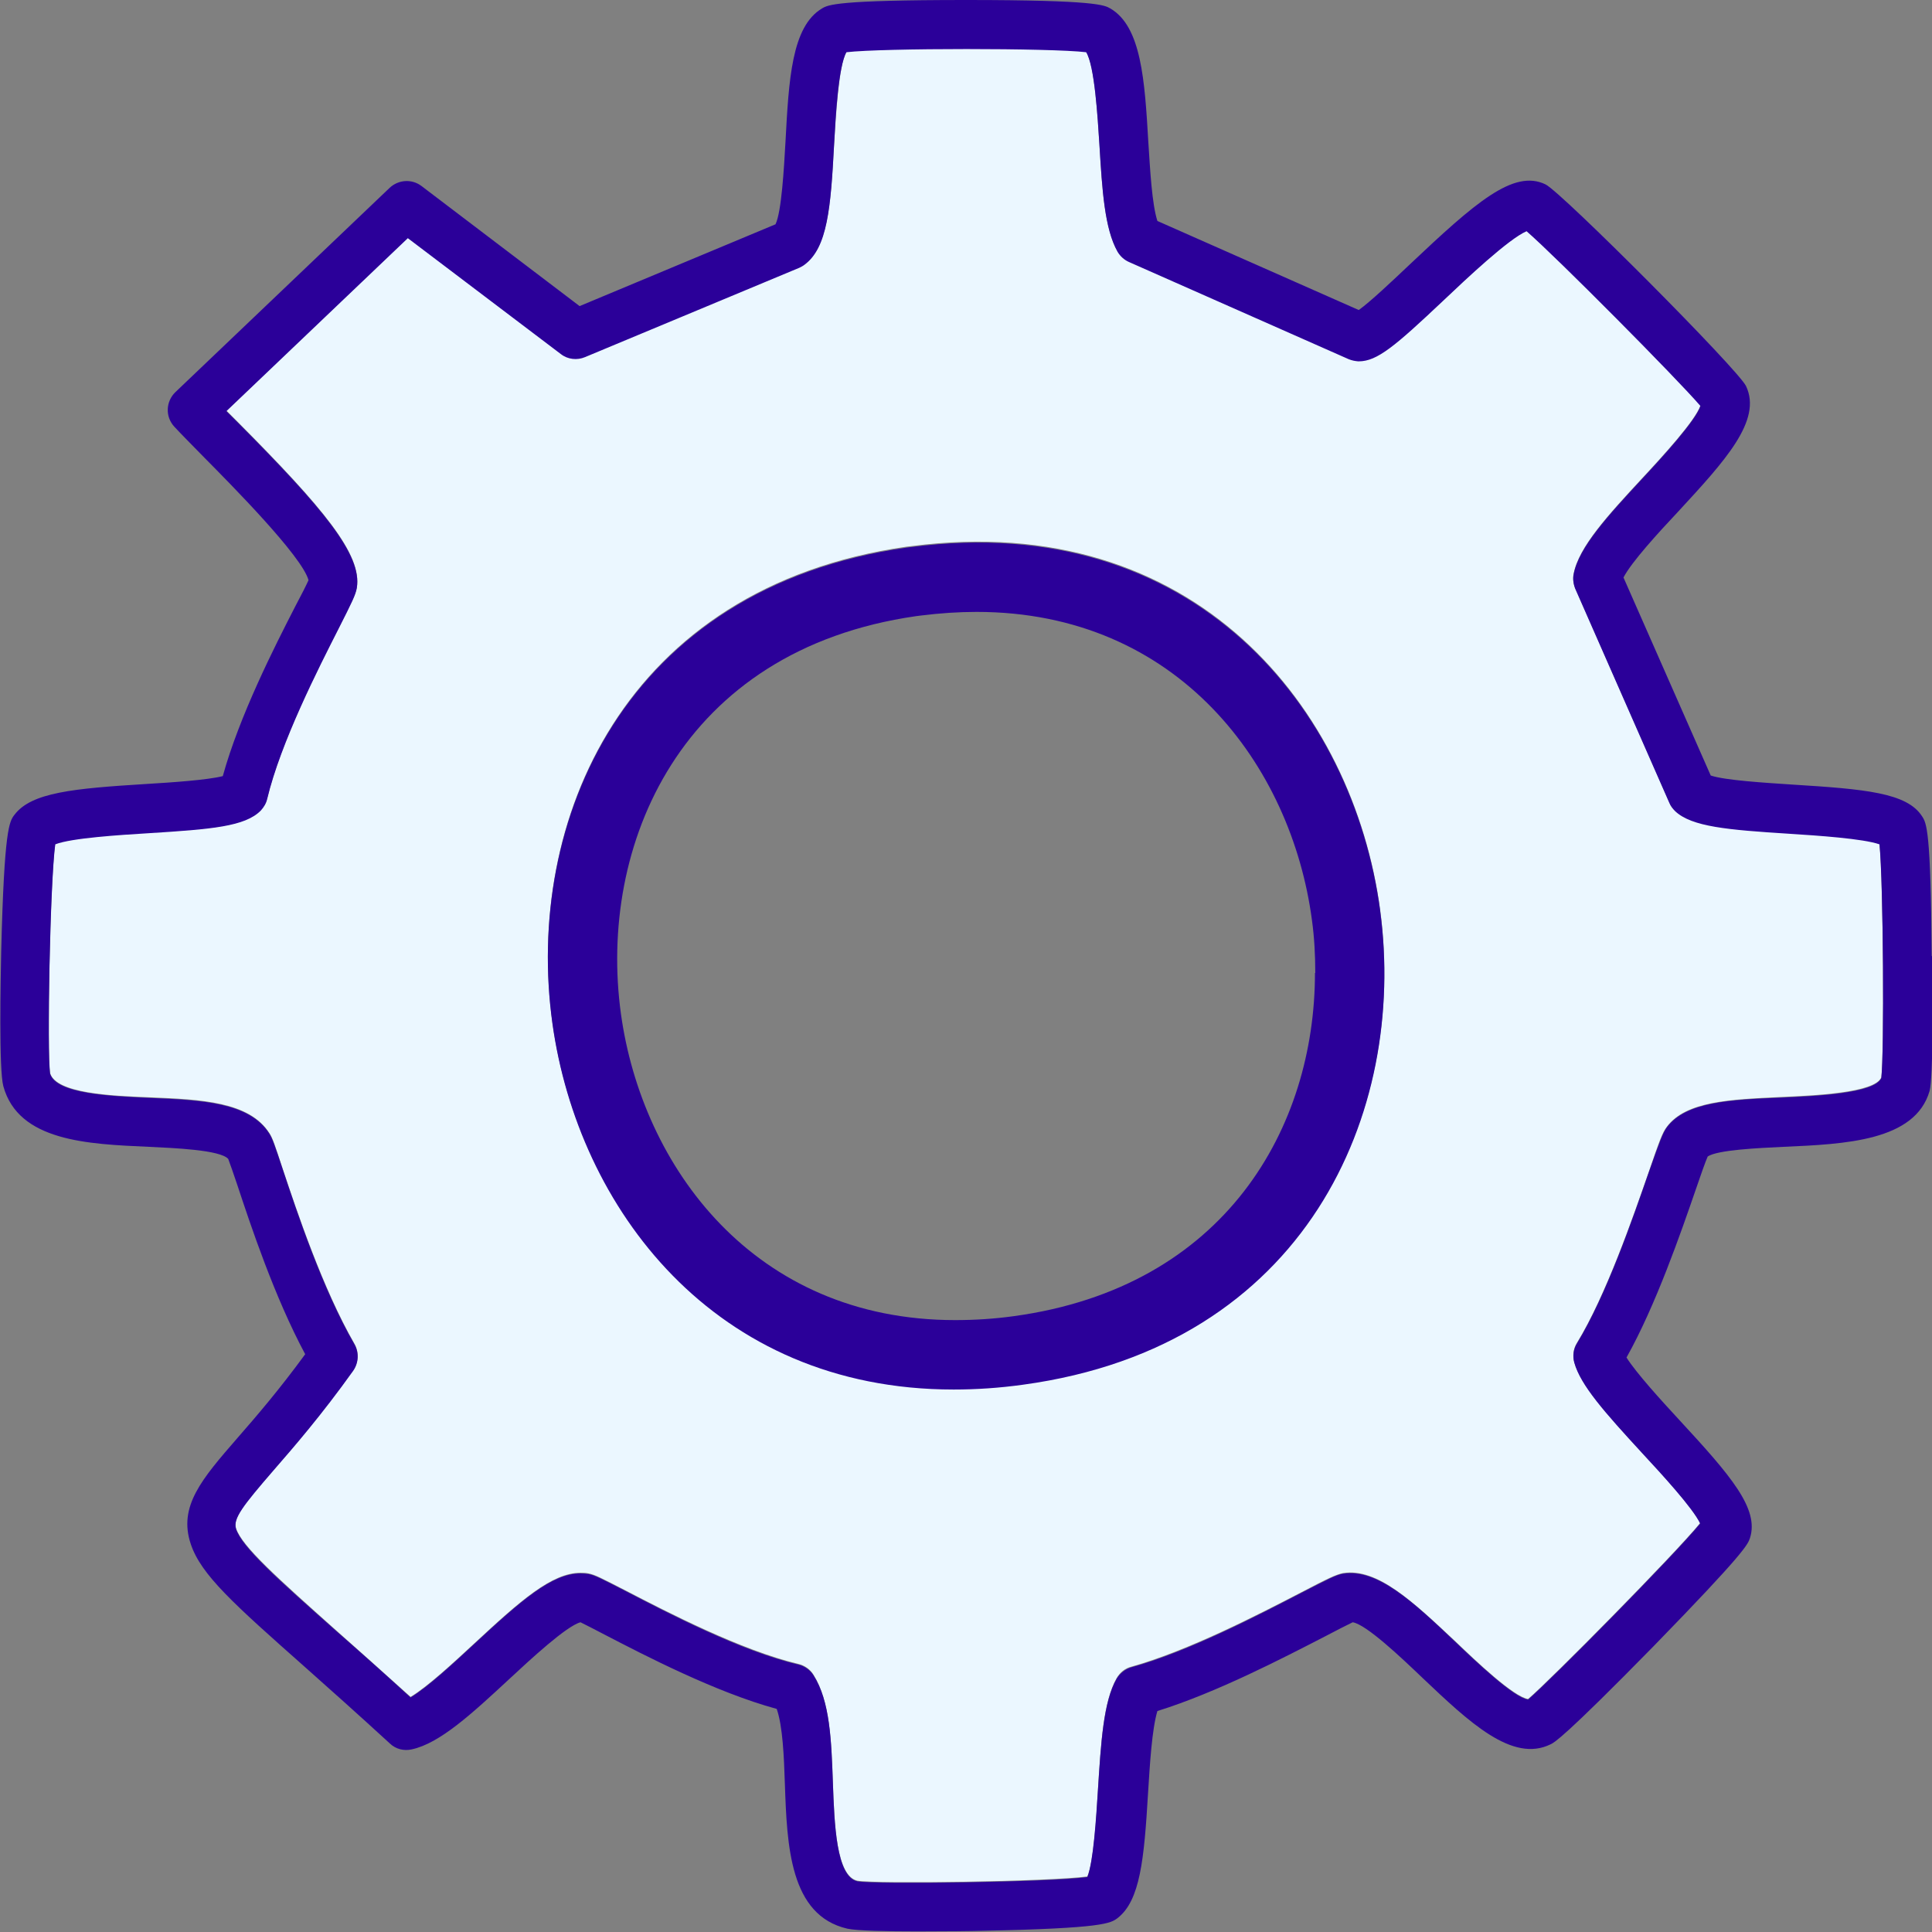 <?xml version="1.0" encoding="UTF-8"?>
<svg id="Layer_1" xmlns="http://www.w3.org/2000/svg" viewBox="0 0 64 64">
  <rect x="0" y="0" width="64" height="64" fill="#808080" stroke="none"/>
  <defs>
    <style>
      .cls-1 {
        fill: #EBF7FF;
      }

      .cls-2 {
        fill: #2B0099;
      }
    </style>
  </defs>
  <path class="cls-1" d="M62.26,27.95c-.54-.19-2.04-.29-2.98-.35-2.05-.13-3.23-.23-3.79-.75-.08-.08-.15-.17-.19-.27l-3.12-7.1c-.06-.15-.09-.32-.05-.48.17-.89,1.14-1.94,2.27-3.16.67-.72,1.76-1.91,1.93-2.41-.75-.89-4.79-4.95-5.76-5.79-.6.26-1.99,1.57-2.76,2.3-1.6,1.51-2.19,2.01-2.8,2.01h-.02c-.11,0-.21-.03-.31-.07l-7.28-3.22c-.16-.07-.29-.19-.38-.34-.43-.75-.51-2.04-.6-3.54-.06-.93-.16-2.62-.44-3.07-1.16-.14-6.76-.14-7.94,0-.26.46-.35,2.14-.41,3.07-.11,2.09-.22,3.4-.98,3.97-.05.04-.11.07-.17.1l-7.1,2.96c-.27.11-.57.07-.8-.1l-5.07-3.84-6.01,5.73c.13.13.26.26.4.4,2.8,2.82,4.1,4.36,3.92,5.46-.04.23-.16.46-.6,1.34-.67,1.31-1.92,3.76-2.37,5.65-.04.14-.11.27-.21.38-.52.53-1.63.63-3.7.75-.98.06-2.57.16-3.11.37-.18,1.29-.27,6.89-.17,7.6.21.67,2,.75,3.31.8,1.69.07,3.28.14,3.95,1.18.11.16.18.38.45,1.2.46,1.38,1.32,3.95,2.37,5.78.16.28.14.62-.04.88-1.05,1.47-1.97,2.53-2.64,3.3-1.01,1.16-1.35,1.6-1.24,1.94.2.6,1.38,1.65,3.33,3.39.72.64,1.52,1.35,2.45,2.19.57-.34,1.44-1.15,2.11-1.77,1.53-1.42,2.57-2.34,3.52-2.34.09,0,.17,0,.26.02.22.04.44.16,1.26.58,1.33.69,3.8,1.97,5.7,2.42.21.05.39.18.5.36.54.87.59,2.17.64,3.55.05,1.39.11,3.11.81,3.27.64.11,6.34.03,7.62-.14.21-.5.3-1.96.35-2.87.1-1.57.18-2.93.62-3.7.11-.19.28-.33.49-.38,1.89-.53,4.21-1.73,5.6-2.45.92-.48,1.17-.6,1.41-.65,1.14-.18,2.33.96,3.73,2.27.68.65,1.92,1.83,2.4,1.9.75-.64,4.86-4.8,5.7-5.83-.24-.5-1.27-1.63-1.91-2.32-1.27-1.37-2.05-2.26-2.26-3.01-.06-.22-.03-.45.09-.64.97-1.59,1.85-4.15,2.38-5.67.35-1.02.45-1.3.6-1.49.63-.84,2.08-.9,3.76-.98,1.09-.05,3.12-.13,3.34-.65.1-.84.07-6.45-.06-7.76ZM33.89,45.84c-.79.11-1.57.16-2.3.16-7.95,0-12.44-6.03-13.29-12.12-.93-6.66,2.35-14.43,11.73-15.77l.17-.02c9.4-1.22,14.63,5.39,15.52,12.05.89,6.66-2.44,14.41-11.83,15.69Z"/>
  <path class="cls-2" d="M63.99,31.67c-.03-4.18-.17-4.4-.32-4.63-.5-.78-1.89-.9-4.3-1.05-.9-.06-2.22-.14-2.7-.3l-2.89-6.56c.27-.52,1.17-1.5,1.8-2.17,1.56-1.69,2.8-3.03,2.26-4.17-.26-.55-6.1-6.41-6.64-6.68-1.06-.52-2.34.61-4.51,2.66-.56.53-1.3,1.23-1.68,1.5l-6.67-2.95c-.18-.56-.24-1.68-.3-2.61-.12-2.05-.23-3.83-1.26-4.43-.19-.11-.47-.28-4.77-.28h-.03c-4.27,0-4.55.16-4.75.28-1.01.6-1.1,2.37-1.21,4.42-.05.88-.13,2.31-.33,2.73l-6.49,2.71-5.24-3.98c-.32-.24-.76-.21-1.05.06l-7.1,6.77c-.32.31-.34.81-.04,1.14.23.25.59.61,1,1.03.89.9,3.24,3.27,3.45,4.06-.08.18-.26.53-.43.85-.71,1.38-1.86,3.65-2.41,5.64-.51.13-1.7.21-2.53.26-2.42.15-3.81.28-4.37,1.02-.17.22-.34.45-.44,4.52-.02.91-.08,3.92.07,4.47.5,1.83,2.8,1.92,4.82,2.01.83.04,2.36.1,2.63.4.05.13.18.5.3.86.44,1.33,1.23,3.71,2.25,5.61-.87,1.19-1.62,2.06-2.24,2.77-1.19,1.37-1.97,2.27-1.55,3.52.34,1.02,1.42,1.98,3.79,4.08.81.72,1.72,1.53,2.81,2.53.19.18.46.25.72.19.93-.2,1.99-1.18,3.22-2.32.72-.67,1.91-1.77,2.37-1.89.16.08.5.25.8.41,1.31.68,3.68,1.91,5.7,2.46.2.58.24,1.58.27,2.48.07,2.05.16,4.36,2.07,4.8.31.07,1.33.09,2.32.09.93,0,1.84-.01,2.14-.02,4.04-.08,4.26-.25,4.49-.42.75-.58.88-1.95,1.01-4.13.06-.97.13-2.13.31-2.73,1.96-.61,4.17-1.76,5.53-2.46.36-.19.77-.4.94-.48.45.07,1.62,1.18,2.32,1.85,1.53,1.45,2.97,2.82,4.24,2.19.11-.05.44-.22,3.41-3.25,3.02-3.1,3.12-3.37,3.19-3.58.31-.97-.63-2.06-2.33-3.9-.62-.67-1.43-1.56-1.76-2.08.97-1.73,1.8-4.13,2.31-5.61.14-.41.3-.87.38-1.05.33-.22,1.69-.28,2.51-.32,2.04-.09,4.36-.19,4.84-1.85.12-.42.11-3.26.1-4.47ZM62.32,35.71c-.22.52-2.24.6-3.34.65-1.68.07-3.13.14-3.76.98-.14.19-.24.47-.6,1.49-.53,1.53-1.41,4.08-2.38,5.67-.12.19-.15.43-.09.64.21.75.99,1.63,2.26,3.01.64.69,1.67,1.81,1.91,2.32-.84,1.03-4.95,5.19-5.7,5.83-.48-.07-1.72-1.25-2.4-1.9-1.39-1.32-2.59-2.45-3.73-2.27-.23.04-.48.17-1.41.65-1.39.72-3.71,1.93-5.6,2.45-.21.06-.38.2-.49.38-.44.77-.52,2.13-.62,3.7-.06.91-.15,2.37-.35,2.87-1.28.17-6.99.25-7.62.14-.7-.16-.76-1.89-.81-3.27-.05-1.38-.09-2.69-.64-3.55-.11-.18-.3-.31-.5-.36-1.9-.44-4.37-1.73-5.7-2.42-.82-.42-1.04-.54-1.26-.58-.09-.01-.17-.02-.26-.02-.95,0-1.98.91-3.52,2.34-.67.62-1.54,1.43-2.11,1.77-.93-.85-1.73-1.56-2.45-2.19-1.95-1.73-3.13-2.78-3.33-3.39-.11-.34.23-.77,1.24-1.94.67-.77,1.59-1.83,2.64-3.3.18-.26.2-.6.04-.88-1.06-1.83-1.91-4.4-2.37-5.78-.27-.82-.35-1.04-.45-1.2-.66-1.04-2.26-1.11-3.95-1.18-1.31-.06-3.1-.13-3.31-.8-.11-.71,0-6.32.17-7.6.54-.21,2.13-.31,3.11-.37,2.07-.13,3.18-.22,3.7-.75.1-.11.18-.24.21-.38.45-1.88,1.7-4.33,2.37-5.65.44-.87.56-1.11.6-1.34.18-1.1-1.12-2.64-3.92-5.46-.14-.14-.28-.28-.4-.4l6.01-5.73,5.07,3.84c.23.18.54.21.8.1l7.1-2.96c.06-.03.12-.06.17-.1.76-.56.87-1.88.98-3.97.05-.93.14-2.6.41-3.07,1.18-.14,6.78-.14,7.94,0,.28.45.38,2.14.44,3.07.09,1.49.17,2.78.6,3.54.09.15.22.27.38.34l7.28,3.22c.1.04.2.06.31.07h.02c.61,0,1.2-.5,2.8-2.01.77-.73,2.17-2.05,2.76-2.3.97.84,5,4.9,5.76,5.79-.17.5-1.26,1.69-1.93,2.41-1.13,1.22-2.1,2.27-2.27,3.16-.03.16-.01.33.05.48l3.12,7.1c.04.1.11.19.19.27.55.52,1.74.62,3.79.75.94.06,2.44.16,2.98.35.13,1.31.16,6.92.06,7.76Z"/>
  <path class="cls-2" d="M45.72,30.17c-.89-6.66-6.12-13.27-15.52-12.05l-.17.02c-9.38,1.34-12.66,9.11-11.73,15.77.85,6.09,5.34,12.12,13.29,12.12.74,0,1.51-.05,2.3-.16,9.39-1.28,12.72-9.03,11.83-15.69ZM43.56,32.23c0,5.1-2.95,10.41-9.98,11.37-.65.09-1.3.13-1.94.13-6.67,0-10.37-5.09-11.07-10.14-.77-5.57,1.96-12.06,9.78-13.18l.16-.02c.64-.08,1.25-.12,1.84-.12,6.68,0,10.43,5.09,11.11,10.21.08.58.11,1.16.11,1.75Z"/>
</svg>